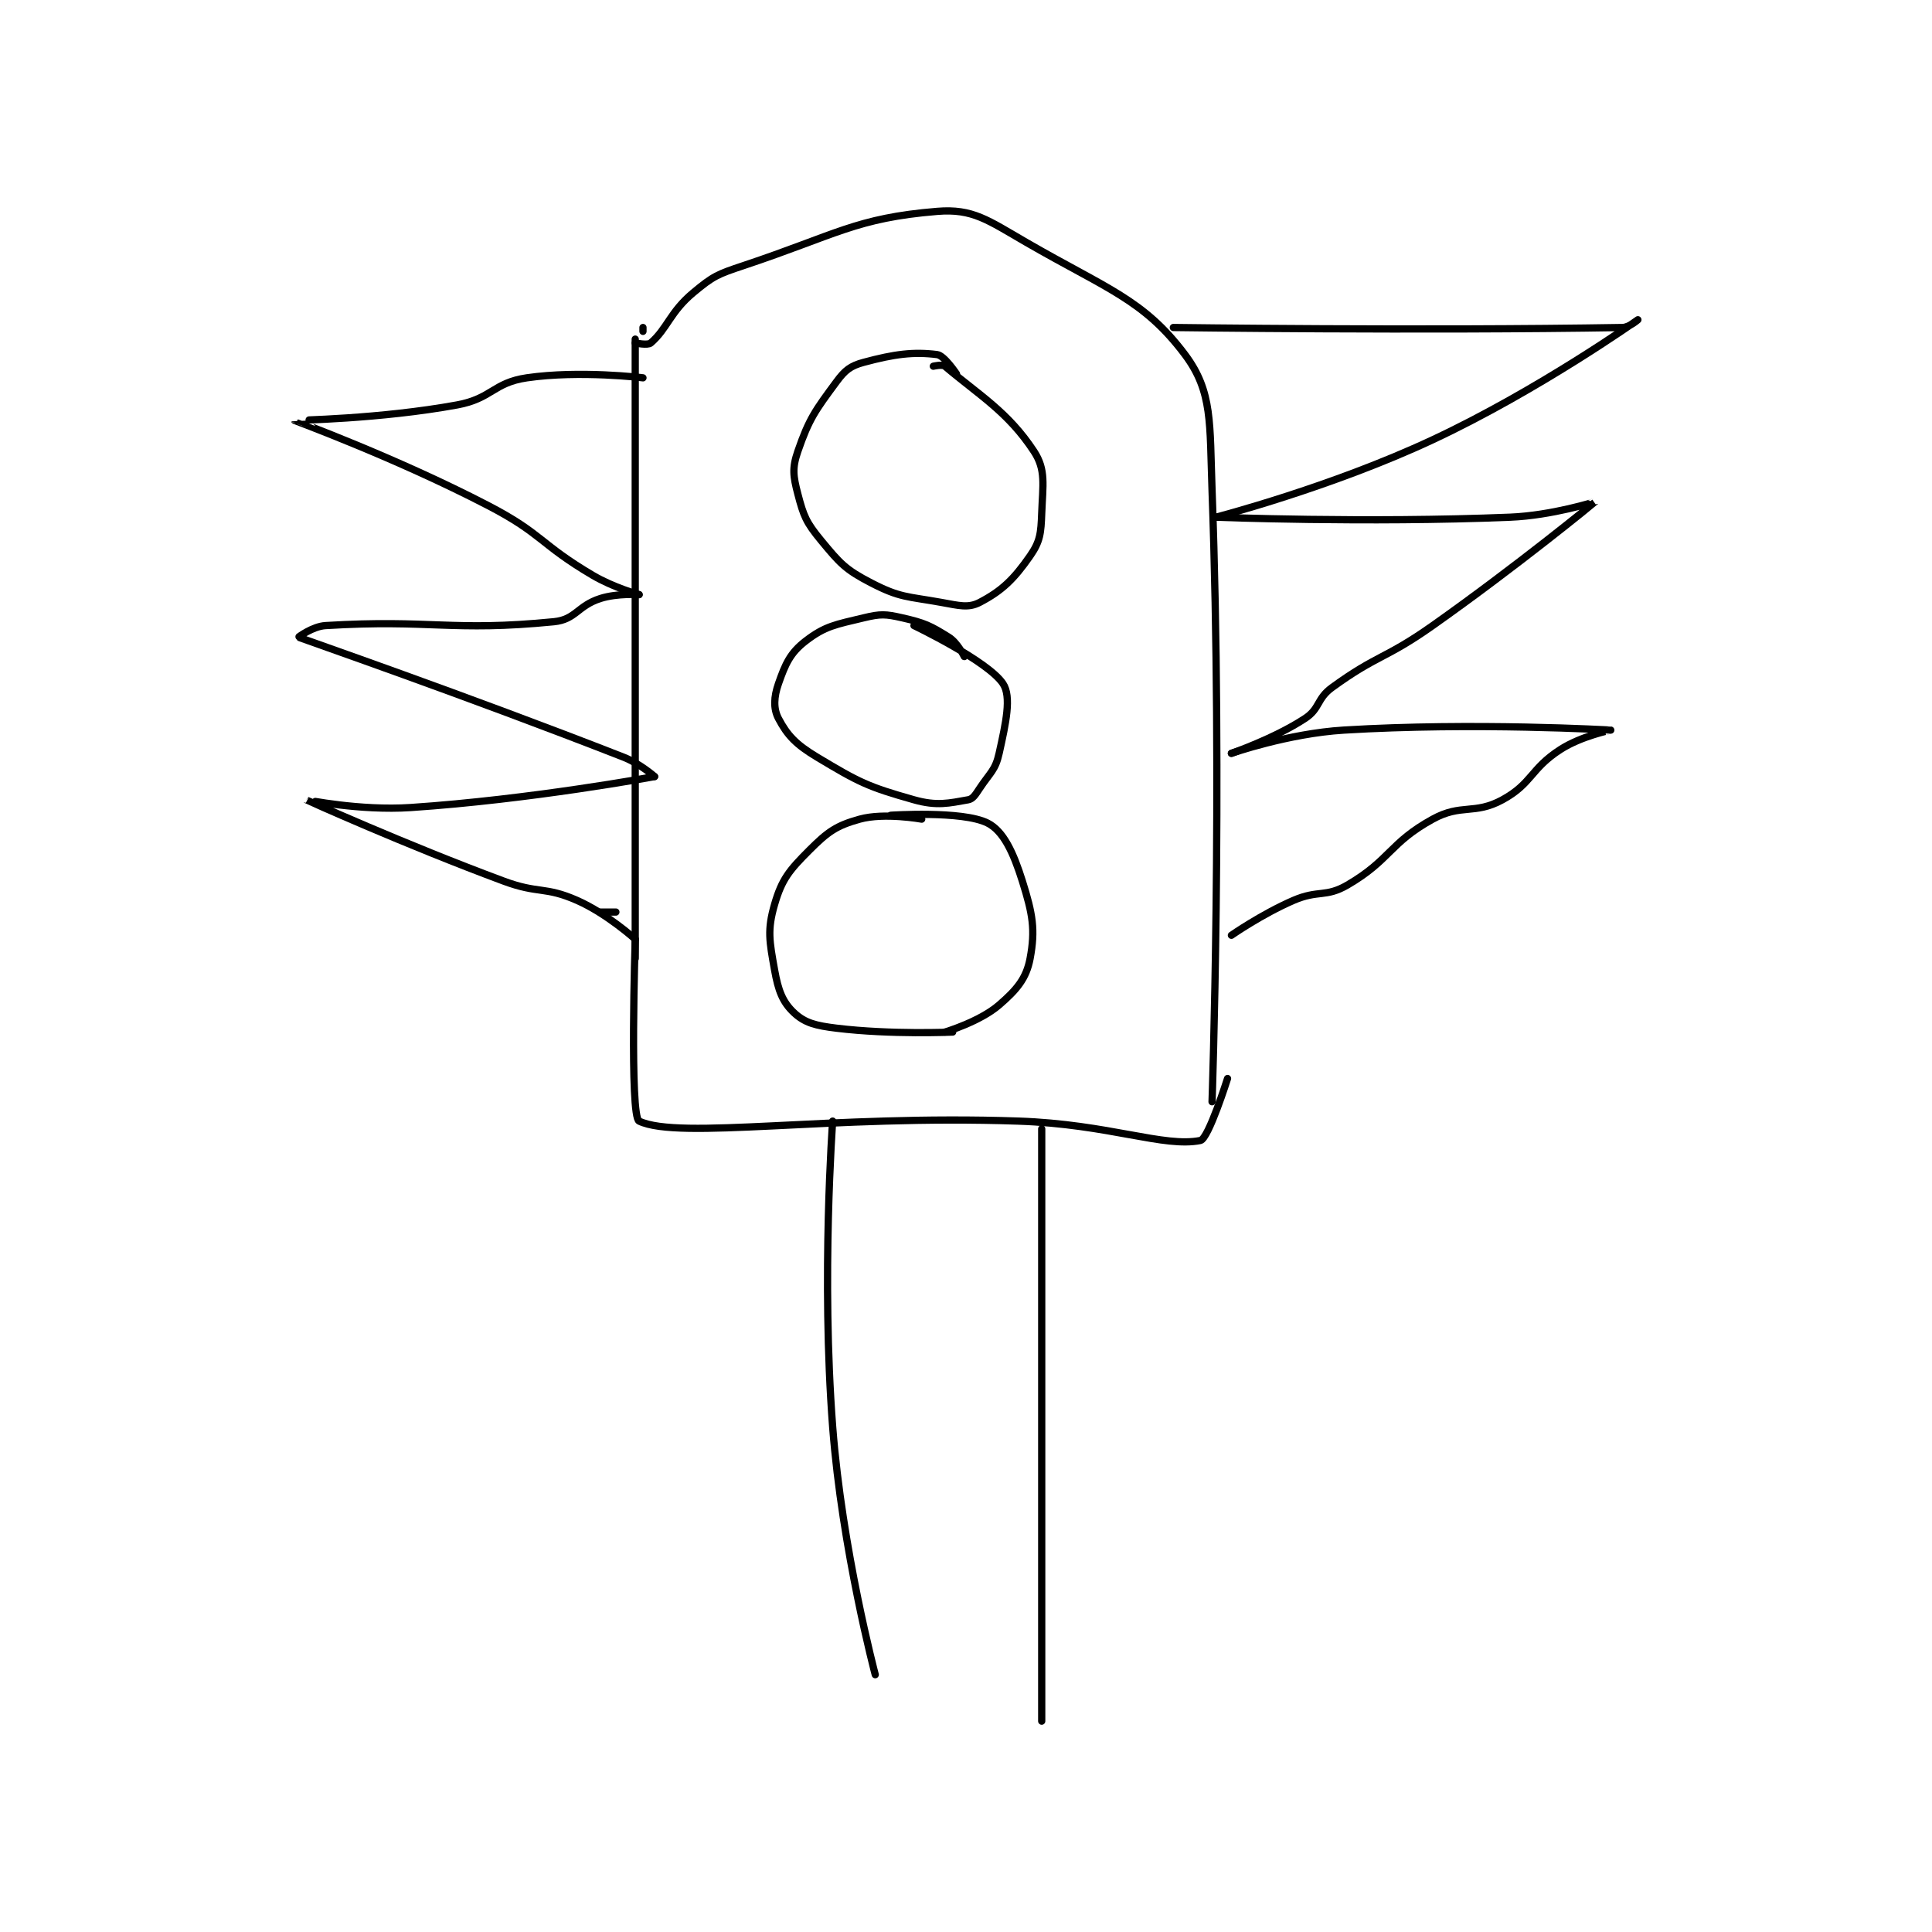 <?xml version="1.0" encoding="utf-8"?>
<!DOCTYPE svg PUBLIC "-//W3C//DTD SVG 1.1//EN" "http://www.w3.org/Graphics/SVG/1.1/DTD/svg11.dtd">
<svg viewBox="0 0 800 800" preserveAspectRatio="xMinYMin meet" xmlns="http://www.w3.org/2000/svg" version="1.1">
<g fill="none" stroke="black" stroke-linecap="round" stroke-linejoin="round" stroke-width="1.872">
<g transform="translate(121.973,87.52) scale(1.603) translate(-149,-90.417)">
<path id="0" d="M237 123.417 L237 283.417 "/>
<path id="1" d="M239 120.417 L239 121.417 "/>
<path id="2" d="M237 124.417 C237 124.417 240.226 125.087 241 124.417 C245.306 120.685 245.996 116.42 252 111.417 C257.179 107.101 258.267 106.661 265 104.417 C289.006 96.415 293.942 92.147 315 90.417 C324.198 89.661 328.049 92.664 338 98.417 C358.808 110.446 368.315 113.171 379 127.417 C386.197 137.013 385.374 145.153 386 162.417 C388.806 239.788 386 320.417 386 320.417 "/>
<path id="3" d="M237 278.417 C237 278.417 235.52 324.239 238 325.417 C248.427 330.367 287.332 323.738 336 325.417 C359.426 326.224 373.65 332.321 383 330.417 C385.086 329.992 390 314.417 390 314.417 "/>
<path id="4" d="M320 132.417 C320 132.417 316.838 127.646 315 127.417 C308.875 126.651 303.964 127.272 296 129.417 C292.598 130.333 291.202 131.437 289 134.417 C283.504 141.852 281.902 144 279 152.417 C277.512 156.733 277.795 158.796 279 163.417 C280.486 169.114 281.167 170.777 285 175.417 C289.914 181.365 291.286 182.951 298 186.417 C305.399 190.235 307.176 189.841 316 191.417 C320.67 192.251 323.043 192.959 326 191.417 C331.695 188.445 334.79 185.469 339 179.417 C341.618 175.653 341.81 173.555 342 168.417 C342.273 161.052 343.133 157.179 340 152.417 C333.282 142.205 325.996 138.029 317 130.417 C316.351 129.868 314 130.417 314 130.417 "/>
<path id="5" d="M322 205.417 C322 205.417 320.256 201.827 318 200.417 C313.21 197.423 311.774 196.729 306 195.417 C301.604 194.418 300.396 194.362 296 195.417 C288.774 197.151 286.045 197.518 281 201.417 C277.018 204.494 275.782 207.326 274 212.417 C272.808 215.823 272.649 218.849 274 221.417 C276.291 225.771 278.511 228.123 284 231.417 C294.841 237.921 297.063 239.05 309 242.417 C314.947 244.094 318.054 243.29 323 242.417 C324.247 242.197 324.89 241.082 326 239.417 C328.738 235.31 330.034 234.763 331 230.417 C332.741 222.583 334.247 215.787 332 212.417 C328.068 206.519 309 197.417 309 197.417 "/>
<path id="6" d="M311 247.417 C311 247.417 301.372 245.659 295 247.417 C288.943 249.087 286.745 250.672 282 255.417 C276.803 260.614 274.885 262.924 273 269.417 C271.071 276.06 271.658 278.901 273 286.417 C273.939 291.674 275.056 294.657 278 297.417 C280.836 300.075 283.616 300.76 289 301.417 C303.117 303.138 319 302.417 319 302.417 "/>
<path id="7" d="M303 246.417 C303 246.417 321.499 245.166 328 248.417 C332.125 250.479 334.688 256.061 337 263.417 C339.675 271.928 340.396 275.969 339 283.417 C338.039 288.54 335.589 291.453 331 295.417 C325.991 299.743 317 302.417 317 302.417 "/>
<path id="8" d="M239 133.417 C239 133.417 222.706 131.418 209 133.417 C200.31 134.684 199.979 138.771 191 140.417 C171.103 144.065 148.995 144.4 149 144.417 C149.021 144.486 175.175 154.04 199 166.417 C213.099 173.741 212.304 176.34 226 184.417 C231.443 187.627 238 189.417 238 189.417 "/>
<path id="9" d="M238 189.417 C238 189.417 232.383 189.022 228 190.417 C222.092 192.297 221.638 195.861 216 196.417 C189.536 199.026 184.276 195.764 157 197.417 C153.683 197.618 149.955 200.397 150 200.417 C150.768 200.756 193.186 215.446 234 231.417 C238.227 233.071 242 236.417 242 236.417 "/>
<path id="10" d="M242 236.417 C242 236.417 209.997 242.35 179 244.417 C165.892 245.291 151.995 242.412 152 242.417 C152.013 242.427 177.393 253.905 203 263.417 C212.083 266.79 213.599 264.71 222 268.417 C229.69 271.81 237 278.417 237 278.417 "/>
<path id="11" d="M228 271.417 L232 271.417 "/>
<path id="12" d="M376 120.417 C376 120.417 439.976 121.284 492 120.417 C493.809 120.386 496 118.417 496 118.417 C496 118.417 470.214 136.684 443 149.417 C416.652 161.745 387 169.417 387 169.417 "/>
<path id="13" d="M387 169.417 C387 169.417 425.673 170.94 463 169.417 C473.885 168.972 485.014 165.397 485 165.417 C484.957 165.478 464.448 182.277 443 197.417 C430.616 206.159 428.763 204.862 417 213.417 C412.994 216.33 413.937 218.843 410 221.417 C401.99 226.654 391 230.417 391 230.417 "/>
<path id="14" d="M391 230.417 C391 230.417 405.673 225.294 420 224.417 C453.662 222.356 488.962 224.413 489 224.417 C489.007 224.417 481.4 225.945 476 229.417 C468.221 234.417 468.71 238.211 461 242.417 C453.766 246.363 450.387 243.354 443 247.417 C431.839 253.555 432.074 257.957 421 264.417 C415.333 267.723 413.444 265.624 407 268.417 C398.85 271.948 391 277.417 391 277.417 "/>
<path id="15" d="M288 325.417 C288 325.417 285.023 365.714 288 404.417 C290.444 436.185 299 468.417 299 468.417 "/>
<path id="16" d="M342 327.417 L342 480.417 "/>
</g>
</g>
</svg>
